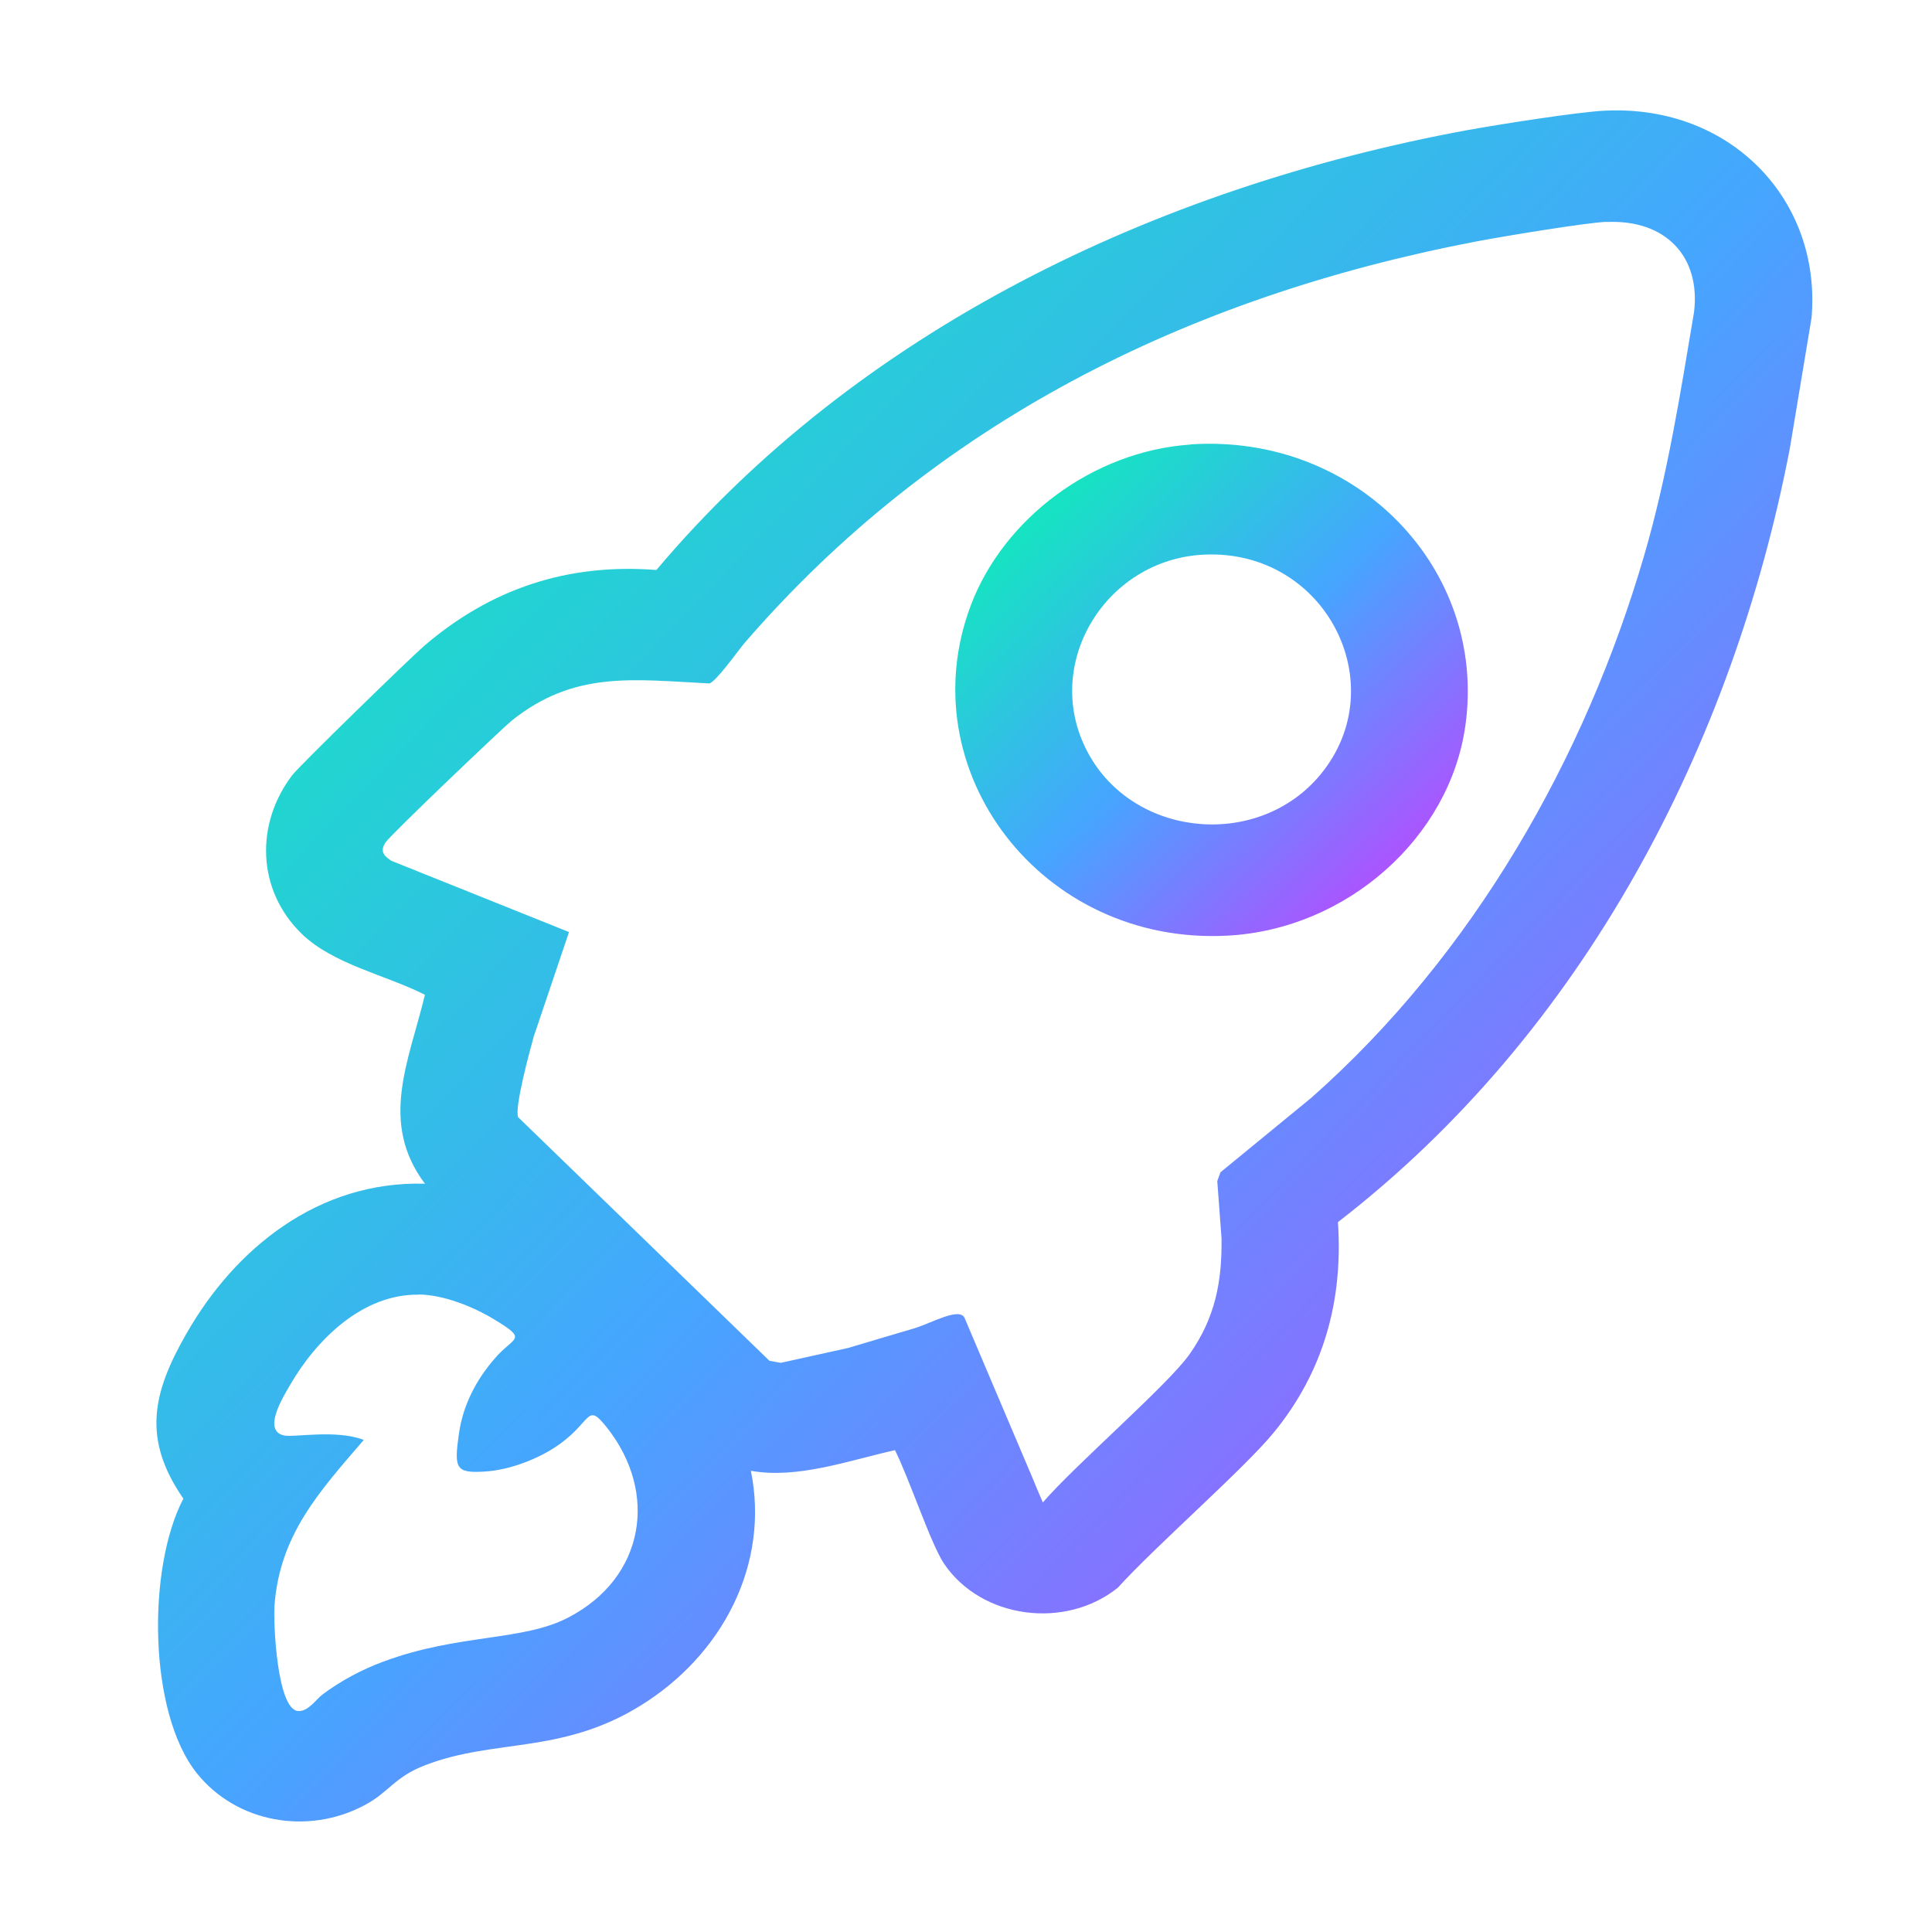 <svg width="35" height="35" viewBox="0 0 35 35" fill="none" xmlns="http://www.w3.org/2000/svg">
<g clip-path="url(#clip0_4603_8643)">
<path d="M29.092 2.004C31.37 1.902 33.001 3.637 32.818 5.757C32.688 6.548 32.554 7.339 32.424 8.127C31.396 13.47 28.713 18.682 24.238 22.14C24.334 23.549 23.986 24.841 23.073 25.955C22.534 26.612 20.94 28.002 20.249 28.764C19.297 29.527 17.78 29.327 17.103 28.329C16.863 27.973 16.465 26.768 16.213 26.271C15.384 26.456 14.451 26.797 13.603 26.645C13.947 28.34 13.087 29.988 11.592 30.906C10.163 31.784 8.959 31.494 7.706 31.977C7.144 32.191 7.052 32.467 6.598 32.706C5.57 33.251 4.282 33.018 3.567 32.125C2.684 31.026 2.665 28.401 3.322 27.149C2.57 26.064 2.764 25.226 3.38 24.155C4.255 22.623 5.764 21.389 7.698 21.444C6.861 20.329 7.412 19.215 7.698 18.021C6.987 17.662 6.032 17.469 5.463 16.914C4.652 16.123 4.622 14.925 5.294 14.043C5.424 13.872 7.427 11.923 7.687 11.698C8.883 10.675 10.266 10.199 11.891 10.326C15.533 6.004 20.898 3.408 26.573 2.359C27.131 2.258 28.591 2.026 29.088 2.004H29.092ZM29.111 4.018C28.706 4.036 27.227 4.283 26.745 4.374C21.464 5.386 16.908 7.684 13.48 11.658C13.37 11.789 12.968 12.355 12.85 12.381C11.463 12.312 10.404 12.145 9.265 13.059C9.12 13.175 7.068 15.128 6.984 15.262C6.884 15.415 6.942 15.498 7.087 15.593C8.161 16.025 9.235 16.453 10.308 16.885C10.094 17.517 9.884 18.144 9.67 18.776C9.601 19.019 9.315 20.075 9.387 20.239C10.905 21.709 12.422 23.182 13.939 24.652C14.008 24.663 14.077 24.678 14.145 24.689C14.55 24.598 14.959 24.511 15.364 24.42C15.766 24.3 16.167 24.18 16.564 24.064C16.897 23.959 17.378 23.679 17.474 23.875C17.879 24.834 18.288 25.788 18.693 26.746C18.758 26.902 18.823 27.062 18.892 27.218C19.477 26.54 21.158 25.088 21.548 24.536C22.014 23.875 22.14 23.218 22.129 22.431C22.102 22.086 22.079 21.741 22.052 21.396L22.11 21.237C22.656 20.787 23.206 20.34 23.753 19.89C26.696 17.291 28.721 13.72 29.787 10.058C30.208 8.613 30.441 7.132 30.689 5.655C30.812 4.653 30.177 3.971 29.103 4.022L29.111 4.018ZM7.595 23.454C6.556 23.436 5.722 24.286 5.256 25.088C5.142 25.287 4.736 25.926 5.153 26.006C5.336 26.042 6.093 25.893 6.59 26.086C5.784 27.022 5.069 27.803 4.973 29.08C4.95 29.41 5.019 30.964 5.398 30.997C5.585 31.011 5.722 30.786 5.849 30.692C6.177 30.449 6.548 30.249 6.938 30.104C8.31 29.592 9.468 29.737 10.297 29.302C11.68 28.583 11.929 27.048 11 25.868C10.63 25.4 10.729 25.727 10.163 26.144C9.796 26.416 9.242 26.634 8.772 26.659C8.249 26.692 8.226 26.594 8.314 25.973C8.386 25.458 8.627 24.993 8.971 24.601C9.311 24.206 9.582 24.282 8.944 23.897C8.57 23.672 8.042 23.458 7.591 23.451L7.595 23.454Z" fill="url(#paint0_linear_4603_8643)"/>
<path d="M21.563 8.051C24.582 7.847 26.944 10.312 26.547 13.143C26.264 15.175 24.399 16.834 22.24 16.95C18.865 17.132 16.45 13.952 17.593 10.951C18.189 9.39 19.802 8.174 21.563 8.054V8.051ZM21.827 10.047C19.993 10.123 18.816 12.112 19.752 13.713C20.616 15.19 22.817 15.368 23.921 14.032C25.259 12.413 24.021 9.956 21.827 10.047Z" fill="url(#paint1_linear_4603_8643)"/>
</g>
<defs>
<linearGradient id="paint0_linear_4603_8643" x1="2.834" y1="2" x2="33.815" y2="31.982" gradientUnits="userSpaceOnUse">
<stop stop-color="#01FEA8"/>
<stop offset="0.51" stop-color="#46A5FF"/>
<stop offset="1" stop-color="#D632FF"/>
</linearGradient>
<linearGradient id="paint1_linear_4603_8643" x1="17.305" y1="8.039" x2="26.217" y2="17.316" gradientUnits="userSpaceOnUse">
<stop stop-color="#01FEA8"/>
<stop offset="0.51" stop-color="#46A5FF"/>
<stop offset="1" stop-color="#D632FF"/>
</linearGradient>
<clipPath id="clip0_4603_8643">
<rect width="30" height="31" fill="white" transform="translate(2.833 2)"/>
</clipPath>
</defs>
</svg>
